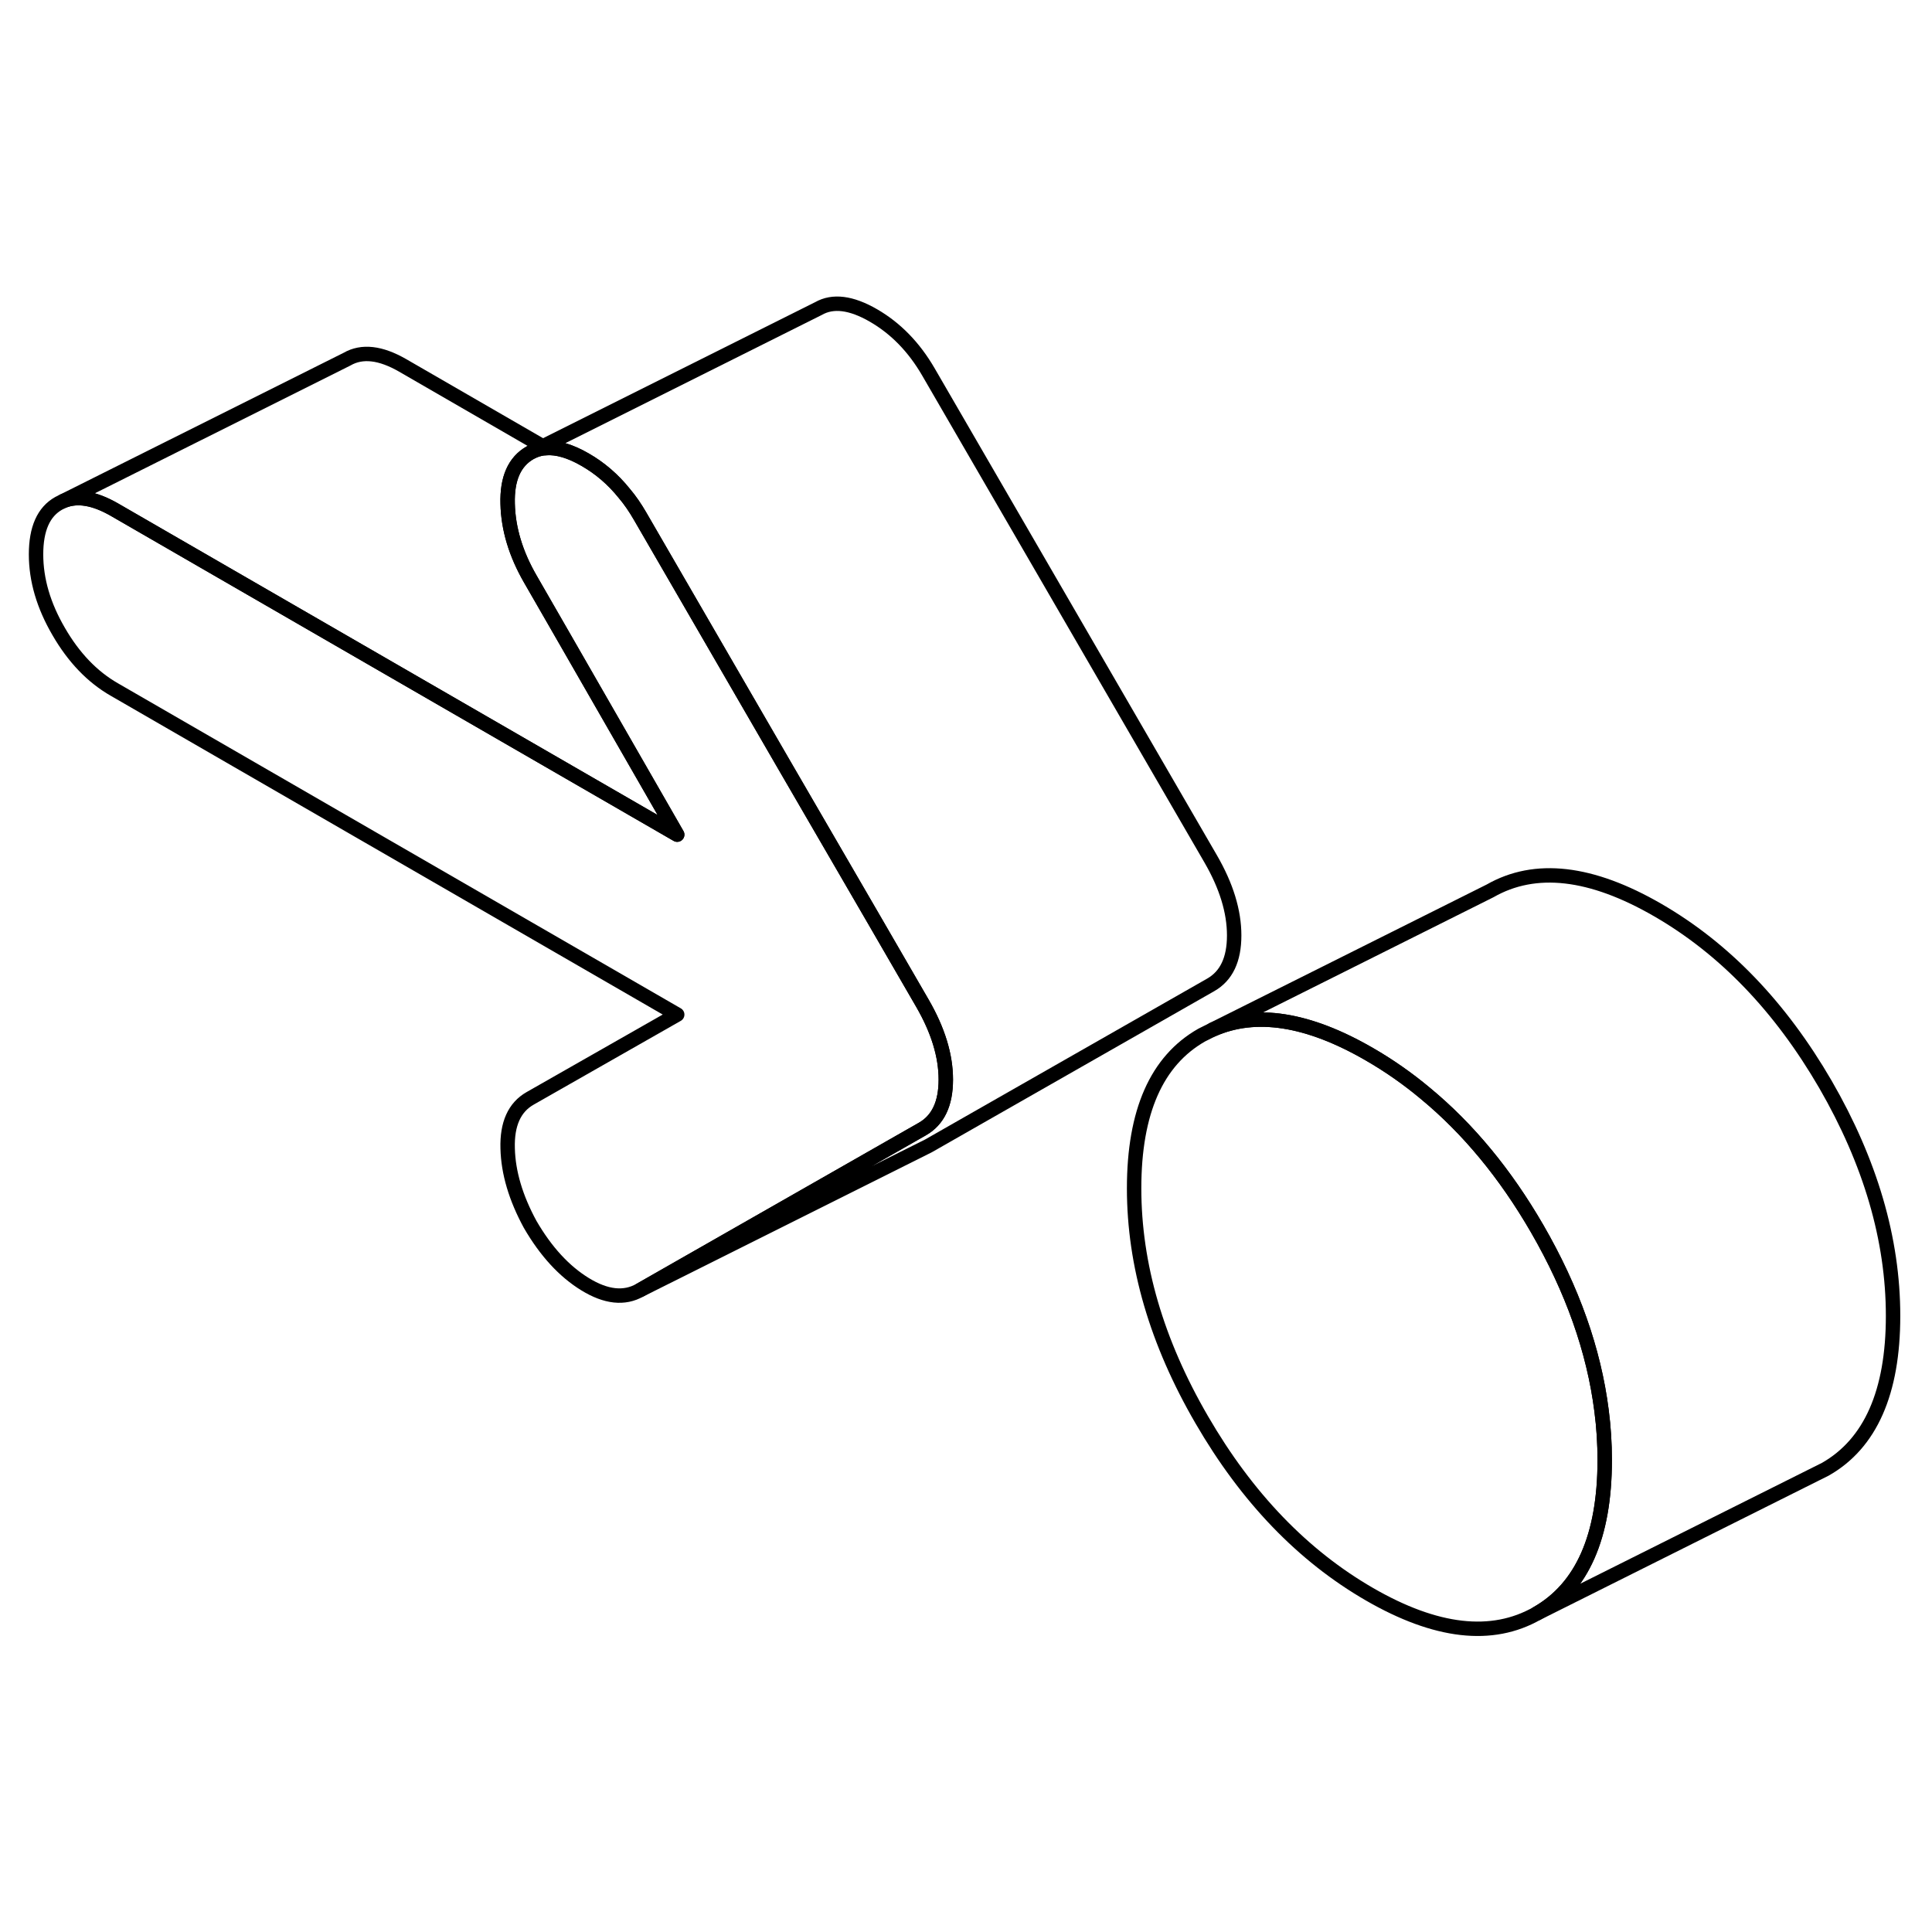 <svg width="24" height="24" viewBox="0 0 134 96" fill="none" xmlns="http://www.w3.org/2000/svg" stroke-width="1px" stroke-linecap="round" stroke-linejoin="round">
    <path d="M37.65 11.96L37.05 12.26C37.31 12.16 37.58 12.09 37.86 12.08L37.65 11.96Z" stroke="currentColor" stroke-linejoin="round"/>
    <path d="M46.97 38.89L7.94 16.35C6.55 15.55 5.37 15.35 4.39 15.75L24.07 5.91C25.11 5.31 26.4 5.46 27.94 6.35L37.65 11.96L37.05 12.26L36.77 12.4C35.68 13.02 35.16 14.2 35.21 15.94C35.25 17.68 35.78 19.42 36.77 21.14L39.17 25.31L46.97 38.89Z" stroke="currentColor" stroke-linejoin="round"/>
    <path d="M65.6 55.88C65.6 57.55 65.06 58.69 63.97 59.31L61.69 60.61L44.39 70.48C43.3 71.1 42.03 70.96 40.58 70.07C39.13 69.18 37.86 67.8 36.77 65.92C35.78 64.1 35.25 62.34 35.21 60.65C35.16 58.96 35.68 57.8 36.77 57.18L46.97 51.37L7.94 28.83C6.4 27.95 5.11 26.6 4.07 24.8C3.02 23 2.5 21.22 2.5 19.45C2.5 17.68 3.02 16.5 4.07 15.91L4.39 15.75C5.37 15.35 6.55 15.55 7.94 16.35L46.97 38.89L39.17 25.31L36.77 21.14C35.78 19.42 35.25 17.68 35.21 15.94C35.16 14.2 35.68 13.02 36.77 12.4L37.05 12.26C37.31 12.16 37.58 12.09 37.86 12.08C38.65 12.02 39.56 12.29 40.58 12.88C41.61 13.47 42.52 14.25 43.3 15.22C43.7 15.69 44.06 16.22 44.39 16.79L54.44 34.14L60.71 44.94L63.97 50.57C65.06 52.45 65.6 54.22 65.6 55.88Z" stroke="currentColor" stroke-linejoin="round"/>
    <path d="M85.6 45.88C85.6 47.55 85.061 48.69 83.971 49.31L64.39 60.48L44.39 70.48L61.69 60.61L63.971 59.31C65.061 58.69 65.6 57.55 65.6 55.88C65.6 54.21 65.061 52.45 63.971 50.57L60.71 44.94L54.44 34.14L44.39 16.79C44.06 16.22 43.7 15.69 43.3 15.22C42.52 14.25 41.611 13.47 40.581 12.88C39.561 12.29 38.65 12.02 37.86 12.08L37.65 11.96L56.77 2.4C57.77 1.83 59.041 1.99 60.581 2.88C62.121 3.77 63.39 5.07 64.39 6.79L83.971 40.57C85.061 42.45 85.6 44.22 85.6 45.88Z" stroke="currentColor" stroke-linejoin="round"/>
    <path d="M111.3 82.27C111.3 87.57 109.73 91.12 106.61 92.9C103.48 94.68 99.6 94.24 94.98 91.57C90.36 88.9 86.48 84.87 83.35 79.47C80.22 74.08 78.66 68.73 78.66 63.42C78.66 58.11 80.22 54.57 83.35 52.79L84.11 52.41C87.1 51.09 90.73 51.66 94.98 54.12C96.35 54.91 97.65 55.82 98.88 56.85C101.83 59.29 104.41 62.41 106.61 66.21C109.06 70.45 110.55 74.66 111.08 78.84C111.23 79.99 111.3 81.13 111.3 82.27Z" stroke="currentColor" stroke-linejoin="round"/>
    <path d="M131.3 72.27C131.3 77.57 129.729 81.12 126.609 82.9L106.609 92.9C109.729 91.12 111.3 87.57 111.3 82.27C111.3 81.13 111.23 79.99 111.08 78.84C110.55 74.66 109.059 70.45 106.609 66.21C104.409 62.41 101.829 59.29 98.879 56.85C97.649 55.82 96.35 54.91 94.98 54.12C90.73 51.66 87.099 51.09 84.109 52.41L103.349 42.79C106.479 41 110.359 41.45 114.979 44.12C119.599 46.79 123.479 50.82 126.609 56.21C129.729 61.61 131.3 66.96 131.3 72.27Z" stroke="currentColor" stroke-linejoin="round"/>
</svg>